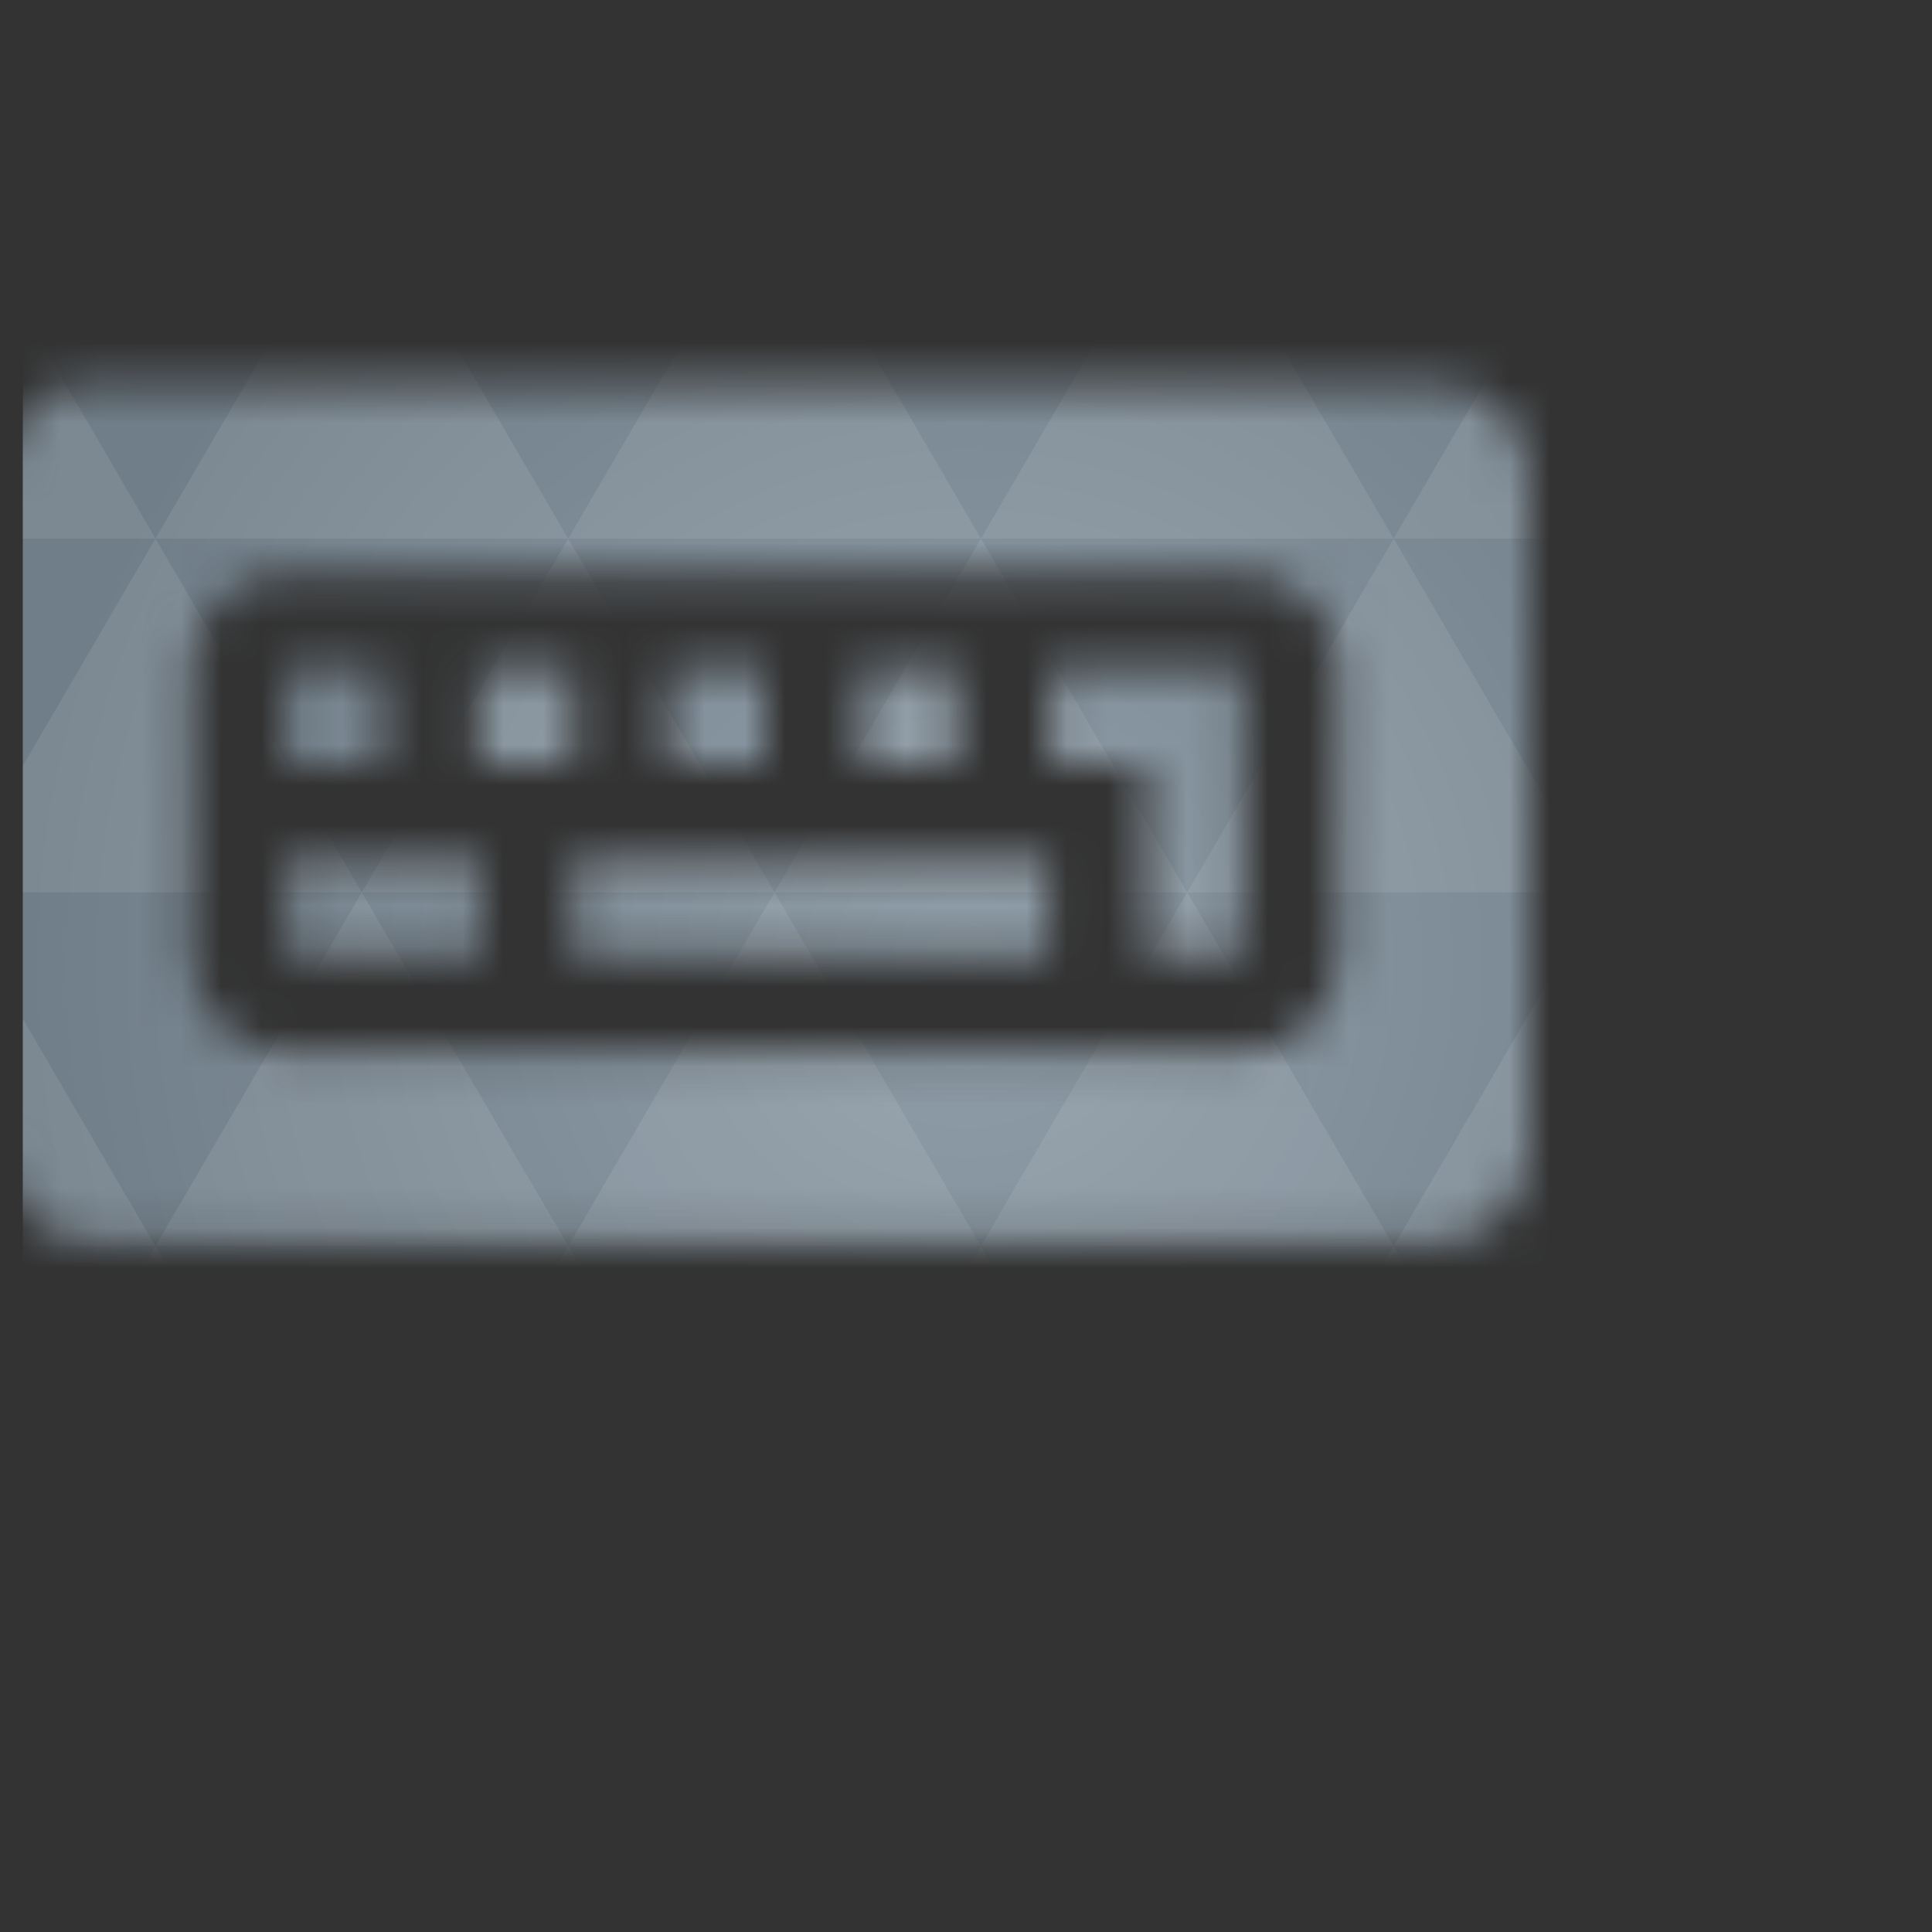<svg xmlns="http://www.w3.org/2000/svg" viewBox="0 0 48 48"><rect x="0" y="0" width="48" height="48" fill="#333333" stroke="none"/><defs><radialGradient id="thisWeirdIdNameFixesABug0" cx="24" cy="24" r="23.437" gradientUnits="userSpaceOnUse"><stop stop-color="#909ea9"/><stop offset="1" stop-color="#707e89"/></radialGradient><mask id="thisWeirdIdNameFixesABug1"><path d="m 2.969 11.875 c -1.646 0 -2.969 1.323 -2.969 2.969 l 0 20.781 c 0 1.646 1.323 2.969 2.969 2.969 l 41.563 0 c 1.646 0 2.969 -1.323 2.969 -2.969 l 0 -20.781 c 0 -1.646 -1.323 -2.969 -2.969 -2.969 l -41.563 0 z m 5.938 5.938 l 29.688 0 c 1.646 0 2.969 1.323 2.969 2.969 l 0 8.906 c 0 1.646 -1.323 2.969 -2.969 2.969 l -29.688 0 c -1.646 0 -2.969 -1.323 -2.969 -2.969 l 0 -8.906 c 0 -1.646 1.323 -2.969 2.969 -2.969 z m 0 2.969 l 0 2.969 l 2.969 0 l 0 -2.969 l -2.969 0 z m 5.938 0 l 0 2.969 l 2.969 0 l 0 -2.969 l -2.969 0 z m 5.938 0 l 0 2.969 l 2.969 0 l 0 -2.969 l -2.969 0 z m 5.938 0 l 0 2.969 l 2.969 0 l 0 -2.969 l -2.969 0 z m 5.938 0 l 0 2.969 l 2.969 0 l 0 5.938 l 2.969 0 l 0 -8.906 l -5.938 0 z m -23.75 5.938 l 0 2.969 l 6.03 0 l 0 -2.969 l -6.03 0 z m 8.906 0 l 0 2.969 l 14.75 0 l 0 -2.969 l -14.75 0 z" transform="scale(0.8,0.8)" fill="#fff"/></mask></defs><g mask="url(#thisWeirdIdNameFixesABug1)"><path d="m 47.44 11.547 l 0 24.906 c 0 10.25 0 10.984 -10.984 10.984 l -24.902 0 c -10.988 0 -10.988 -0.734 -10.988 -10.984 l 0 -24.906 c 0 -10.25 0 -10.984 10.988 -10.984 l 24.902 0 c 10.984 0 10.984 0.734 10.984 10.984" fill="url(#thisWeirdIdNameFixesABug0)"/><path d="m 38.27 47.44 c 2.543 -0.012 4.379 -0.082 5.711 -0.441 l -4.23 -7.25 -4.484 7.691 1.191 0 c 0.641 0 1.242 0 1.813 0 z m 1.48 -7.691 -5.125 -8.789 -5.129 8.789 z m 0 0 7.652 0 c 0.031 -0.973 0.039 -2.063 0.039 -3.297 l 0 -1.098 -2.563 -4.395 z m 5.129 -8.789 -5.129 -8.789 -5.125 8.789 z m 0 0 2.563 0 0 -4.395 z m -10.254 0 -5.129 -8.789 -5.125 8.789 z m -10.254 0 -5.129 8.789 10.254 0 z m 0 0 -5.129 -8.789 -5.125 8.789 z m -10.254 0 -5.129 8.789 10.254 0 z m 0 0 -5.129 -8.789 -5.125 8.789 z m -10.254 0 -3.297 5.648 c 0 1.168 0.012 2.211 0.039 3.141 l 8.383 0 z m 0 0 -3.297 -5.648 0 5.648 z m 5.125 8.789 -4.313 7.395 c 1.598 0.293 3.809 0.297 6.879 0.297 l 1.922 0 z m 0 -17.578 -5.125 -8.789 -3.297 5.648 0 3.141 z m 0 0 10.254 0 -5.125 -8.789 z m 5.129 -8.789 -5.129 -8.789 -5.125 8.789 z m 0 0 10.254 0 -5.129 -8.789 z m 5.125 -8.789 -2.352 -4.03 -5.336 0 c -0.078 0 -0.141 0 -0.215 0 l -2.352 4.03 z m 0 0 10.254 0 -2.352 -4.03 -5.551 0 z m 10.254 0 10.254 0 l -2.352 -4.03 c -0.313 0 -0.609 0 -0.941 0 l -4.609 0 z m 0 0 -5.125 8.789 10.254 0 z m 5.129 8.789 10.254 0 -5.129 -8.789 z m 0 0 -5.129 8.789 10.254 0 z m 5.125 8.789 7.691 0 0 -4.395 -2.563 -4.395 z m 5.129 -8.789 2.563 0 0 -1.832 c 0 -0.914 -0.008 -1.75 -0.023 -2.523 z m -15.383 8.789 -5.125 -8.789 -5.129 8.789 z m 10.254 -17.578 7.309 0 c -0.555 -2.758 -1.887 -3.629 -5.03 -3.902 z m -30.762 0 l -2.305 -3.953 c -3.66 0.207 -5.141 0.996 -5.734 3.953 z m -5.125 8.789 l -3.238 -5.555 c -0.043 1.074 -0.059 2.309 -0.059 3.723 l 0 1.832 z m 15.379 26.367 -4.484 7.691 8.973 0 z m 10.254 0 -4.484 7.691 8.973 0 z m -26.898 6.621 -1.602 -2.746 c 0.293 1.316 0.785 2.18 1.602 2.746 z" fill="#fff" fill-opacity="0.087"/></g></svg>